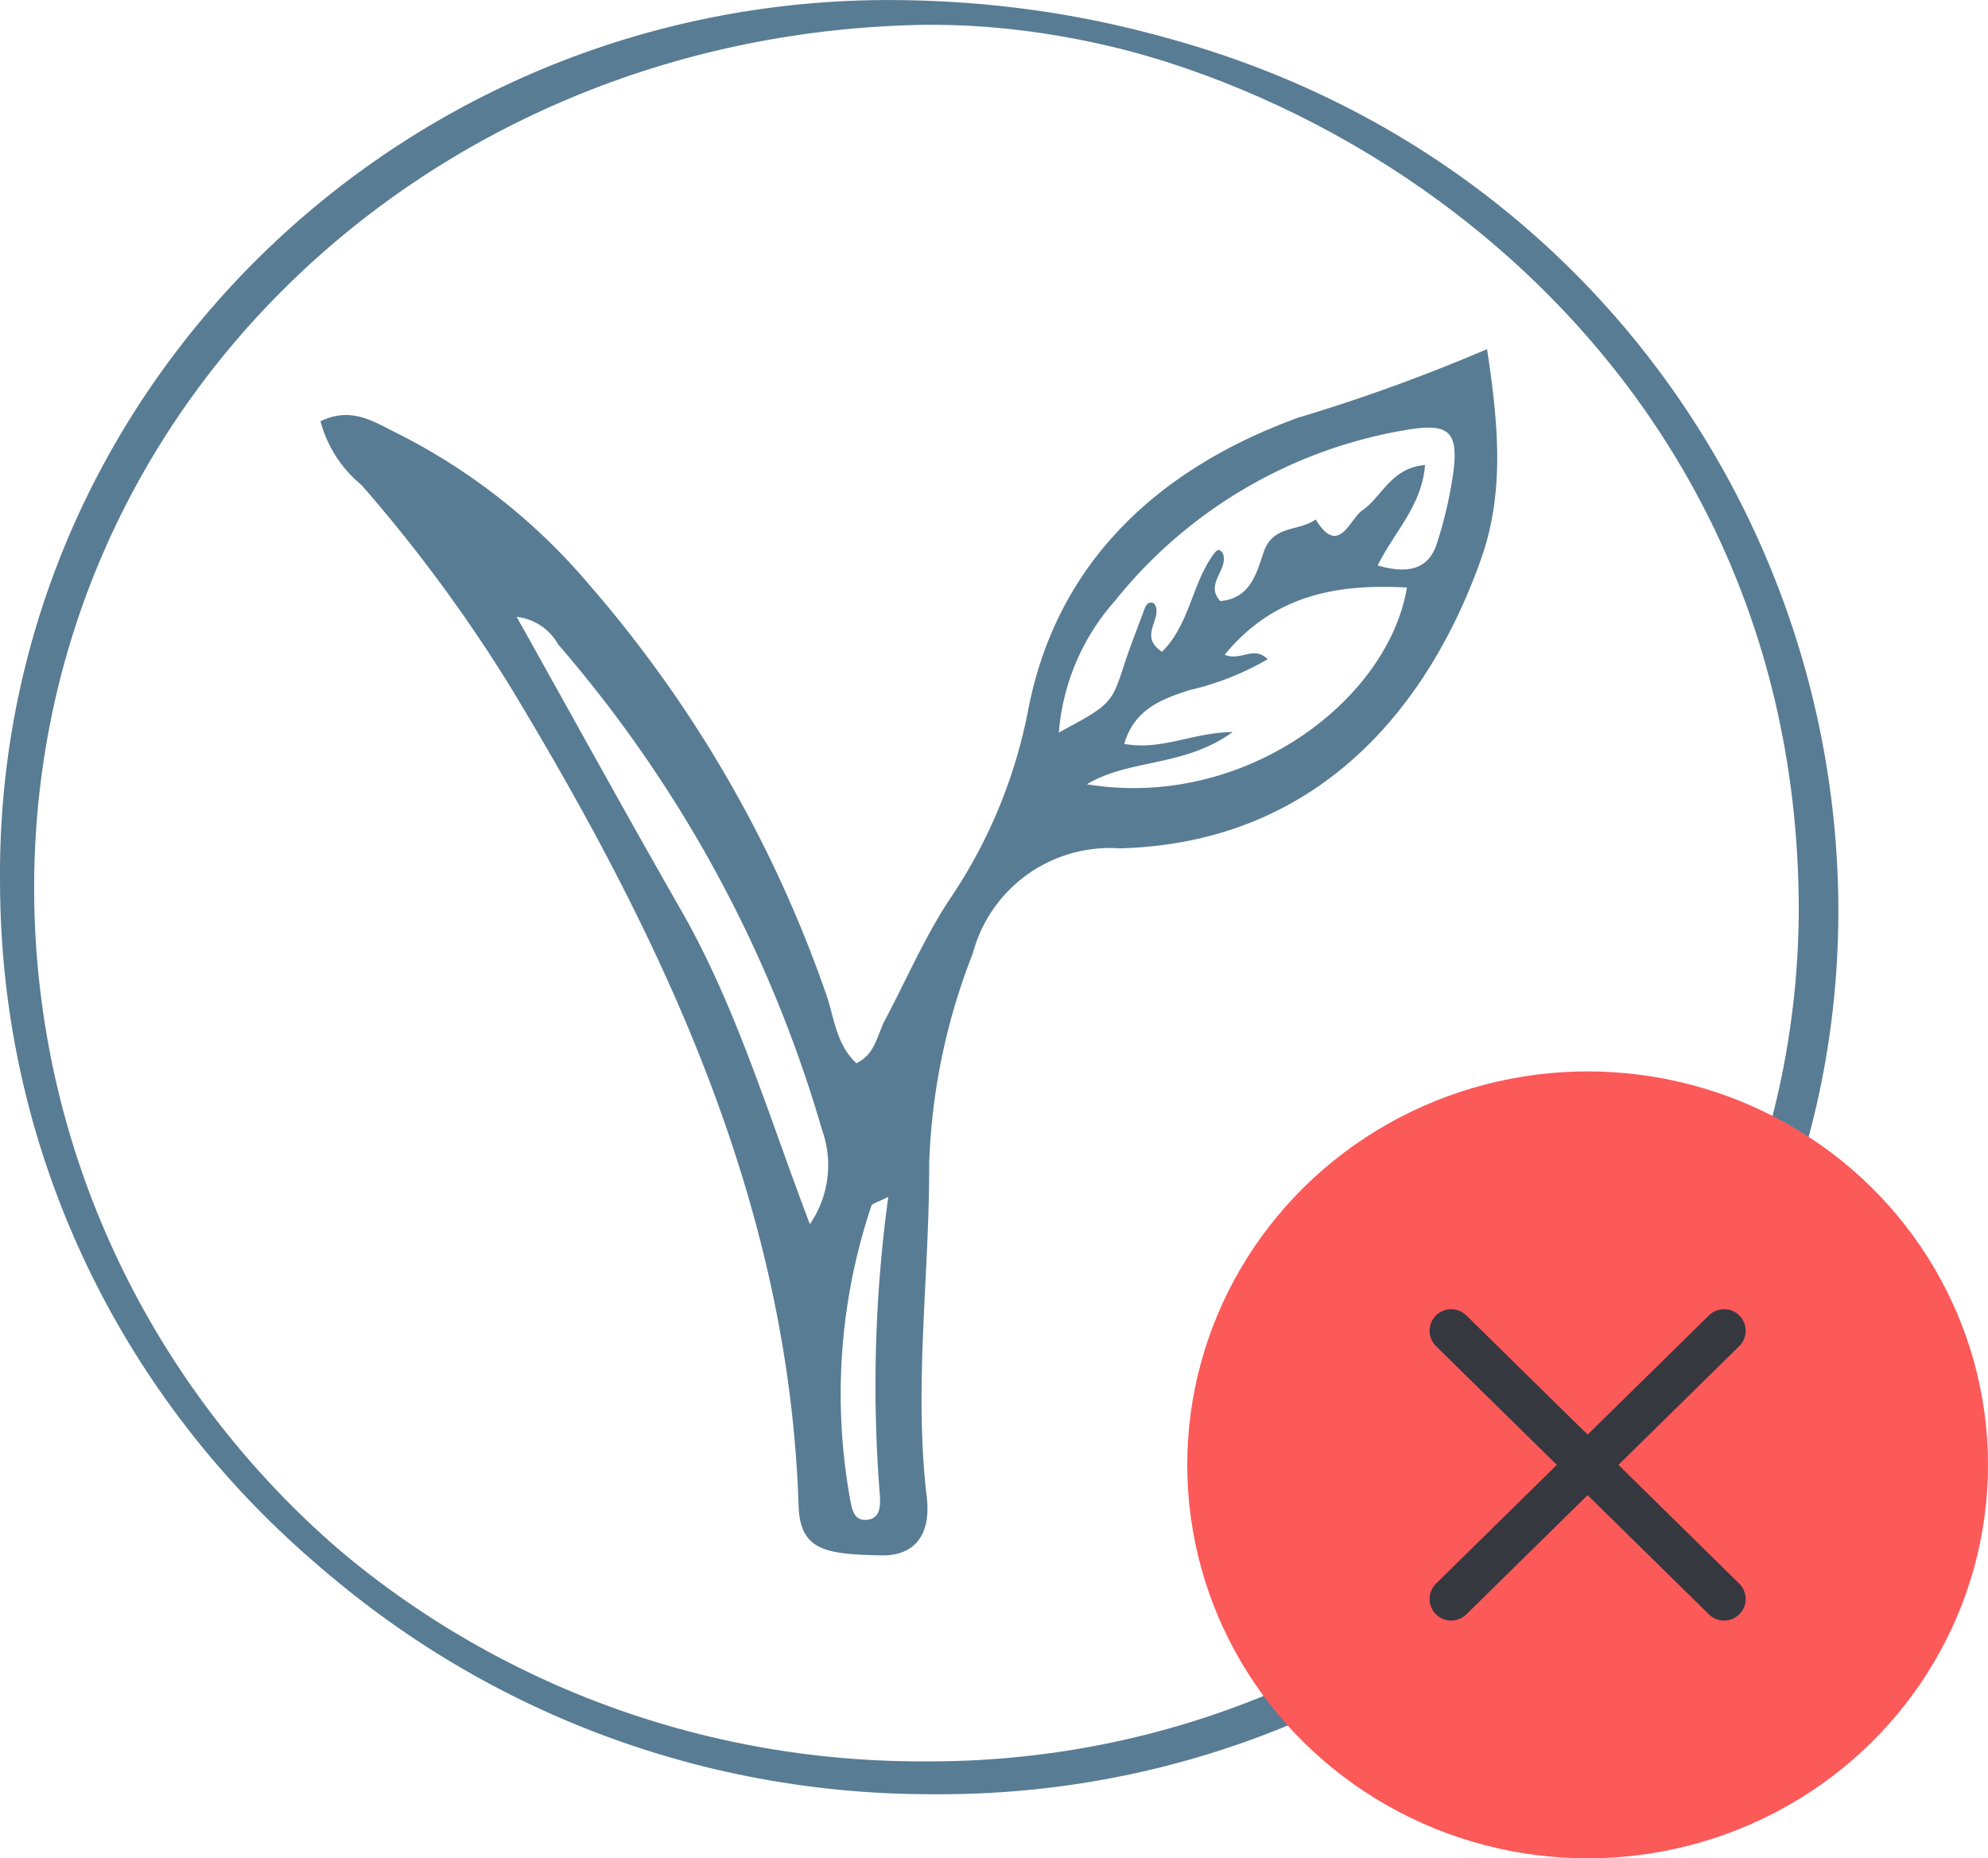 <svg xmlns="http://www.w3.org/2000/svg" width="81.76" height="76.444" viewBox="0 0 81.76 76.444">
  <g id="Group_1959" data-name="Group 1959" transform="translate(-172.229 -454.766)">
    <g id="Group_1234" data-name="Group 1234" transform="translate(172.228 454.766)">
      <path id="Path_1610" data-name="Path 1610" d="M-309.5,163.655c-5.764,2.1-9.912,5.951-11.09,11.972a20.9,20.9,0,0,1-3.224,7.817c-1.043,1.569-1.791,3.328-2.681,5-.322.606-.381,1.382-1.168,1.765-.86-.791-.914-1.934-1.274-2.917a51.329,51.329,0,0,0-9.707-16.756,25.153,25.153,0,0,0-7.847-6.21c-.94-.45-1.9-1.169-3.214-.523a5.083,5.083,0,0,0,1.68,2.614,62.357,62.357,0,0,1,6.111,8.28c6.315,10.434,11.47,21.282,11.872,33.722.061,1.852,1.14,1.99,3.409,2.034,1.334.026,2.049-.812,1.861-2.4-.54-4.584.116-9.143.1-13.712a25.88,25.88,0,0,1,1.791-8.64,5.835,5.835,0,0,1,6.032-4.331c8.229-.207,12.751-5.887,14.882-11.925.971-2.75.7-5.577.238-8.61A72.7,72.7,0,0,1-309.5,163.655Zm-20.079,33.174c-1.744-4.594-3.033-8.961-5.305-12.93-2.253-3.935-4.436-7.91-6.753-12.051a2.228,2.228,0,0,1,1.7,1.126,53.125,53.125,0,0,1,10.86,19.98,4.293,4.293,0,0,1-.5,3.874Zm2.882,11.227c.028.449-.025.958-.646.937-.414-.015-.5-.422-.568-.779a24.37,24.37,0,0,1,.858-12.129c.038-.115.289-.165.7-.38a57.124,57.124,0,0,0-.341,12.35Zm8.508-29.321c1.756-1.055,4.007-.7,6-2.151-1.66.023-2.917.77-4.459.489.406-1.419,1.533-1.843,2.689-2.214a11.486,11.486,0,0,0,3.209-1.269c-.584-.577-1.079.093-1.771-.182,2.019-2.46,4.614-2.927,7.5-2.767-.8,4.707-6.749,9.149-13.168,8.093Zm15.073-12.828a17.185,17.185,0,0,1-.661,2.878c-.321,1.049-1.1,1.336-2.451.949.711-1.424,1.82-2.464,1.949-4.132-1.4.117-1.764,1.3-2.58,1.865-.53.367-.964,1.929-1.92.371-.657.5-1.727.221-2.118,1.3-.3.853-.526,1.947-1.8,2.06-.681-.718.406-1.325.085-2-.143-.171-.233-.111-.383.1-.872,1.213-.969,2.858-2.1,3.985-1.024-.666.1-1.4-.327-1.986-.169-.084-.3-.019-.384.2-.277.752-.576,1.5-.825,2.259-.548,1.675-.537,1.679-2.708,2.85a9.252,9.252,0,0,1,2.3-5.408,19.458,19.458,0,0,1,11.913-7.027c1.81-.318,2.227.014,2.013,1.734Z" transform="translate(362.887 -146.473)" fill="#587c94"/>
      <path id="Path_1418-2" data-name="Path 1418-2" d="M-324.744,219.912c20.357.136,36.971-15.975,37.11-35.983,0-.146,0-.292,0-.436-.116-19.116-15.035-36.748-38.01-37.036-20.2-.253-36.776,15.637-37.034,35.49q-.006.451,0,.9C-362.6,203.374-345.625,219.959-324.744,219.912Zm-.718-72.56c15.524-.381,36.618,12.517,36.759,36.321.049,19.413-15.923,35.189-35.672,35.235h-.316c-20.328.048-36.853-16.1-36.925-36.08-.029-19.667,16.039-34.982,36.153-35.476Z" transform="translate(362.681 -146.453)" fill="#587c94"/>
    </g>
    <path id="Path_1418-2-2" data-name="Path 1418-2" d="M-324.3,220.259c20.418.137,37.081-16.021,37.221-36.091v-.437c-.117-19.174-15.081-36.859-38.125-37.148-20.257-.253-36.887,15.685-37.144,35.6q-.006.452,0,.906C-362.267,203.672-345.24,220.306-324.3,220.259Zm-.72-72.778c15.571-.383,36.728,12.554,36.87,36.43.048,19.472-15.971,35.294-35.78,35.342h-.317c-20.389.049-36.964-16.147-37.035-36.189-.03-19.725,16.087-35.087,36.261-35.582Z" transform="translate(534.914 308.313)" fill="#587c94"/>
    <g id="Group_1357" data-name="Group 1357" transform="translate(221.057 498.839)">
      <ellipse id="Ellipse_20" data-name="Ellipse 20" cx="16.466" cy="16.185" rx="16.466" ry="16.185" transform="translate(0 0)" fill="#fc5959"/>
      <g id="Close" transform="translate(10.854 10.669)">
        <g id="Group_1159" data-name="Group 1159">
          <line id="Line_18" data-name="Line 18" x1="11.224" y2="11.033" fill="none" stroke="#363840" stroke-linecap="round" stroke-width="1.776"/>
          <line id="Line_19" data-name="Line 19" x1="11.224" y1="11.033" fill="none" stroke="#363840" stroke-linecap="round" stroke-width="1.776"/>
        </g>
      </g>
    </g>
  </g>
</svg>
